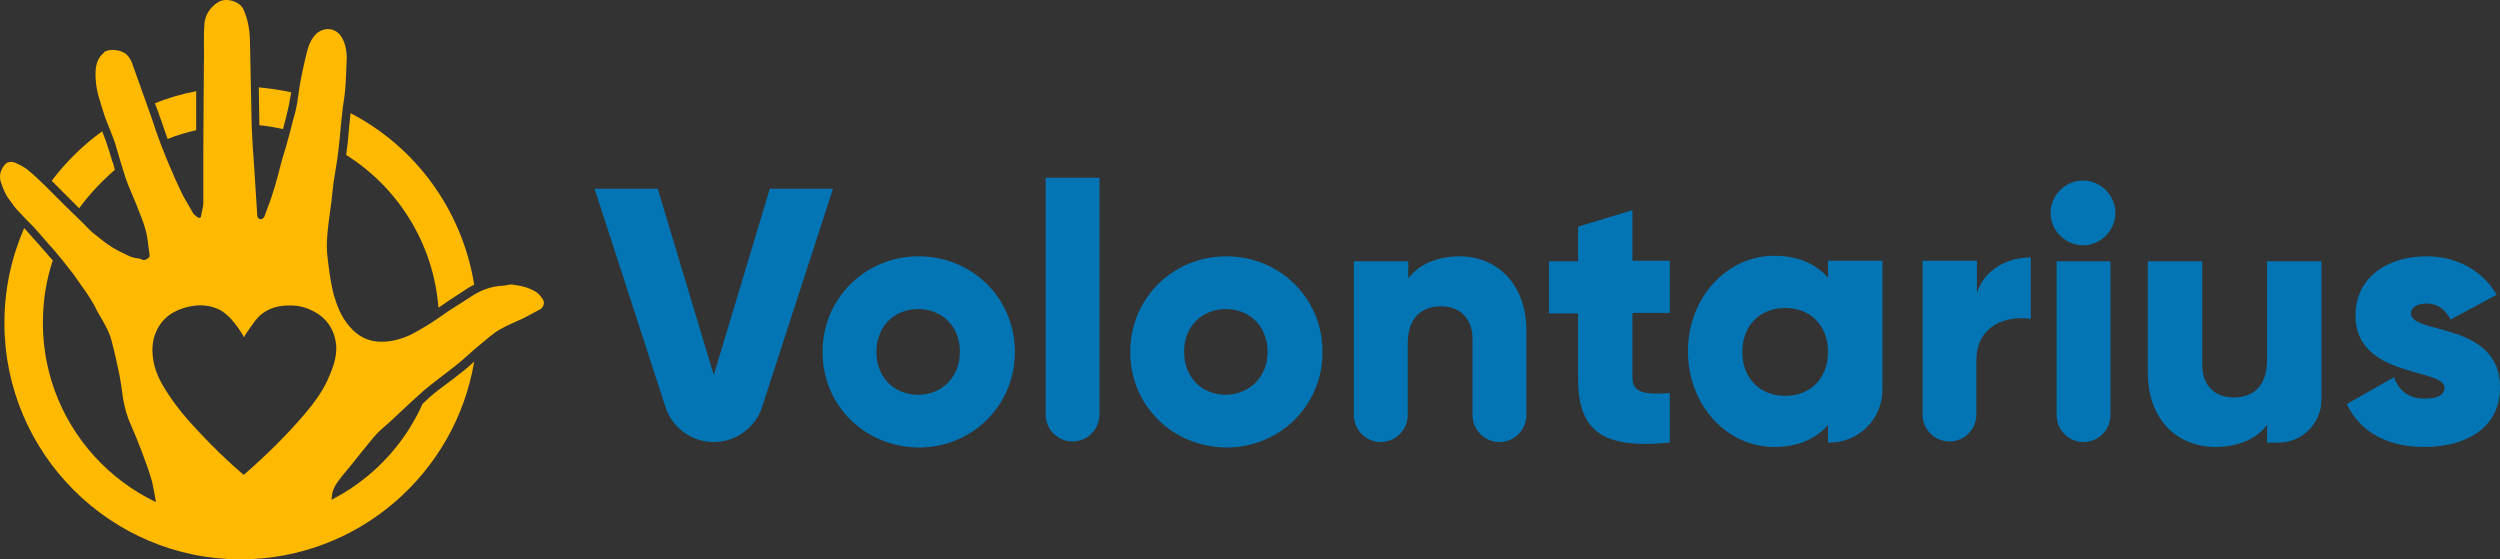<?xml version="1.0" encoding="UTF-8" standalone="no"?>
<!-- Generator: Adobe Illustrator 19.0.0, SVG Export Plug-In . SVG Version: 6.00 Build 0)  -->

<svg
   xmlns:dc="http://purl.org/dc/elements/1.1/"
   xmlns:cc="http://creativecommons.org/ns#"
   xmlns:rdf="http://www.w3.org/1999/02/22-rdf-syntax-ns#"
   xmlns:svg="http://www.w3.org/2000/svg"
   xmlns="http://www.w3.org/2000/svg"
   xmlns:sodipodi="http://sodipodi.sourceforge.net/DTD/sodipodi-0.dtd"
   xmlns:inkscape="http://www.inkscape.org/namespaces/inkscape"
   version="1.1"
   id="Layer_1"
   x="0px"
   y="0px"
   viewBox="0 0 455.007 101.8"
   xml:space="preserve"
   sodipodi:docname="logo-dashboard.svg"
   inkscape:version="0.92.2 (5c3e80d, 2017-08-06)"
   width="455.007"
   height="101.8"><rect x="0" y="0" width="455.007" height="101.8" fill="#333333" stroke="none"/><defs
     id="defs47" /><sodipodi:namedview
     pagecolor="#ffffff"
     bordercolor="#666666"
     borderopacity="1"
     objecttolerance="10"
     gridtolerance="10"
     guidetolerance="10"
     inkscape:pageopacity="0"
     inkscape:pageshadow="2"
     inkscape:window-width="1440"
     inkscape:window-height="837"
     id="namedview45"
     showgrid="false"
     inkscape:zoom="1.0327273"
     inkscape:cx="243.51487"
     inkscape:cy="41.523371"
     inkscape:window-x="1432"
     inkscape:window-y="-8"
     inkscape:window-maximized="1"
     inkscape:current-layer="XMLID_5_"
     fit-margin-top="0"
     fit-margin-left="0"
     fit-margin-right="0"
     fit-margin-bottom="0" /><style
     type="text/css"
     id="style2">
	.st0{fill:#0375B4;}
	.st1{fill:#FFBA00;}
	.st2{fill:none;stroke:#FFFFFF;stroke-width:6;stroke-linecap:round;stroke-linejoin:round;stroke-miterlimit:10;}
	.st3{fill:#FFFFFF;}
</style><path
     id="XMLID_58_"
     class="st2"
     d="M -358.647,-222.6"
     inkscape:connector-curvature="0"
     style="fill:none;stroke:#ffffff;stroke-width:6;stroke-linecap:round;stroke-linejoin:round;stroke-miterlimit:10" /><g
     id="g4680"
     transform="translate(-48.647,-143.238)"><g
       transform="translate(10.496,10.376)"
       id="XMLID_32_"><g
         id="XMLID_3_-7"
         transform="translate(549.455,-1.238)"><g
           id="XMLID_6_-3"><path
             style="fill:#ffba00"
             d="m -483.1,152.9 c 0.2,0.6 0.5,1.3 0.7,1.9 0.2,0.7 0.5,1.3 0.7,2 0.3,0.9 0.6,1.7 0.9,2.6 1.7,-0.7 3.4,-1.2 5.2,-1.6 0,-1.6 0,-3.2 0,-4.8 0,-0.8 0,-1.5 0,-2.3 -2.6,0.5 -5.1,1.2 -7.5,2.2 z"
             class="st1"
             id="XMLID_7_-4"
             inkscape:connector-curvature="0" /><path
             style="fill:#ffba00"
             d="m -466.9,156.9 c 0,-0.1 0,-0.1 0,0 -0.1,-2.4 -0.1,-4.7 -0.1,-6.9 -0.2,0 -0.3,0 -0.5,0 -1.8,0 -3.5,0.1 -5.2,0.3 0,0.9 0,1.9 0,2.8 0,1.4 0,2.8 0,4.2 1.7,-0.3 3.5,-0.4 5.3,-0.4 0.1,-0.1 0.3,-0.1 0.5,0 z"
             class="st1"
             id="XMLID_12_-5"
             inkscape:connector-curvature="0" /><path
             style="fill:#ffba00"
             d="m -484.4,157.7 c -0.2,-0.7 -0.5,-1.3 -0.7,-2 -0.2,-0.6 -0.4,-1.2 -0.6,-1.8 -1.5,0.7 -3,1.5 -4.5,2.4 0,0.1 0.1,0.1 0.1,0.2 0.3,0.7 0.6,1.4 0.8,2.1 0.3,0.9 0.6,1.7 0.8,2.6 0.1,0.5 0.3,0.9 0.4,1.4 0.1,0.2 0.1,0.4 0.2,0.6 1.4,-1 2.9,-1.9 4.5,-2.6 -0.4,-1 -0.7,-2 -1,-2.9 z"
             class="st1"
             id="XMLID_13_-1"
             inkscape:connector-curvature="0" /><path
             style="fill:#ffba00"
             d="m -504.1,174.5 c 1.1,1.2 2.2,2.5 3.5,4 0.6,-1.4 1.3,-2.8 2.1,-4.1 -0.7,-0.7 -1.4,-1.3 -2,-2 -0.5,-0.5 -1,-1 -1.4,-1.4 -0.5,-0.5 -1,-1.1 -1.6,-1.6 -0.7,1.1 -1.4,2.3 -2.1,3.5 0,0 0.1,0.1 0.1,0.1 0.5,0.5 1,1 1.4,1.5 z"
             class="st1"
             id="XMLID_14_-5"
             inkscape:connector-curvature="0" /><path
             style="fill:#ffba00"
             d="m -424.6,189.1 c -0.1,0 -0.1,0.1 -0.2,0.1 l -0.9,0.6 c -1.5,0.9 -3,1.9 -4.5,2.9 -0.4,0.3 -0.8,0.6 -1.2,0.8 -0.1,3 -0.5,6 -1.2,8.8 0.4,-0.3 0.7,-0.5 1.1,-0.8 0.9,-0.6 1.7,-1.3 2.6,-2 0.8,-0.6 1.6,-1.3 2.4,-2 0.6,-0.5 1.3,-1.1 1.9,-1.6 0.1,-0.1 0.1,-0.1 0.2,-0.2 0.1,-0.9 0.1,-1.9 0.1,-2.8 -0.2,-1.2 -0.2,-2.5 -0.3,-3.8 z"
             class="st1"
             id="XMLID_15_-9"
             inkscape:connector-curvature="0" /><path
             style="fill:#ffba00"
             d="m -427.2,201.8 c -0.9,0.7 -1.8,1.4 -2.6,2 -1.1,0.8 -2.3,1.7 -3.3,2.6 -0.4,0.4 -0.9,0.8 -1.3,1.2 -5.6,12.6 -18.3,21.4 -33,21.4 -19.9,0 -36.1,-16.2 -36.1,-36.1 0,-4 0.6,-7.8 1.8,-11.4 -0.2,-0.3 -0.5,-0.5 -0.7,-0.8 -1.4,-1.6 -2.6,-3 -3.8,-4.3 -0.2,-0.3 -0.5,-0.5 -0.7,-0.8 -2.3,5.3 -3.6,11.1 -3.6,17.3 0,23.7 19.3,43 43,43 21.3,0 39.1,-15.6 42.5,-36 -0.7,0.7 -1.5,1.3 -2.2,1.9 z"
             class="st1"
             id="XMLID_16_-1"
             inkscape:connector-curvature="0" /><path
             style="fill:#ffba00"
             d="m -499.9,169 c 0.5,0.5 0.9,0.9 1.4,1.4 0.5,0.5 1.1,1.1 1.6,1.6 1.9,-2.6 4.1,-4.9 6.5,-7 0,-0.1 -0.1,-0.2 -0.1,-0.4 -0.1,-0.4 -0.2,-0.8 -0.4,-1.2 -0.1,-0.5 -0.3,-0.9 -0.4,-1.4 -0.3,-0.8 -0.5,-1.6 -0.8,-2.4 -0.2,-0.5 -0.4,-1.1 -0.6,-1.6 -3.5,2.5 -6.6,5.6 -9.2,9 0.7,0.7 1.4,1.4 2,2 z"
             class="st1"
             id="XMLID_17_-2"
             inkscape:connector-curvature="0" /><path
             style="fill:#ffba00"
             d="m -447.8,157.6 c -0.1,1.3 -0.2,2.6 -0.4,3.9 0,0.3 -0.1,0.6 -0.1,0.8 9.4,5.9 15.9,16.1 16.8,27.8 1.4,-1 2.8,-1.9 4.2,-2.8 l 0.9,-0.6 c 0.4,-0.3 0.9,-0.5 1.4,-0.8 -2.2,-13.6 -10.7,-25.1 -22.5,-31.2 -0.1,1.1 -0.2,2 -0.3,2.9 z"
             class="st1"
             id="XMLID_18_-5"
             inkscape:connector-curvature="0" /><path
             style="fill:#ffba00"
             d="m -464.2,150 c 0,2.2 0.1,4.4 0.1,6.6 0,0.1 0,0.2 0,0.3 1.5,0.1 2.9,0.4 4.3,0.7 0.2,-0.8 0.4,-1.5 0.6,-2.3 v 0 c 0.2,-1 0.5,-1.9 0.6,-2.8 0.1,-0.5 0.2,-1.1 0.3,-1.6 -1.8,-0.4 -3.8,-0.7 -5.9,-0.9 z"
             class="st1"
             id="XMLID_19_-3"
             inkscape:connector-curvature="0" /><path
             style="fill:#ffba00"
             d="m -450.6,157.3 c 0.1,-1 0.2,-1.9 0.3,-2.9 0,-0.3 0.1,-0.6 0.1,-0.9 -1.7,-0.7 -3.4,-1.4 -5.2,-1.9 -0.1,0.5 -0.2,1 -0.2,1.5 -0.2,1 -0.4,2 -0.7,3 v 0 c -0.2,0.7 -0.4,1.5 -0.6,2.3 2.1,0.6 4.1,1.5 6,2.4 0.1,-1.1 0.2,-2.3 0.3,-3.5 z"
             class="st1"
             id="XMLID_20_-7"
             inkscape:connector-curvature="0" /></g><path
           style="fill:#ffba00"
           d="m -412.5,188.6 c -0.3,-0.5 -0.8,-1.1 -1.3,-1.4 -1.3,-0.8 -2.7,-1.1 -4.2,-1.3 -0.6,-0.1 -1.2,0.2 -1.8,0.2 -2.1,0.1 -4,0.8 -5.8,2 -1.8,1.2 -3.7,2.3 -5.5,3.6 -1.7,1.2 -3.5,2.3 -5.4,3.3 -1.7,0.8 -3.5,1.3 -5.4,1.3 -2.4,0 -4.3,-1 -5.8,-2.8 -1.5,-1.7 -2.3,-3.8 -2.9,-5.9 -0.4,-1.6 -0.7,-3.4 -0.9,-5.1 -0.2,-1.5 -0.4,-3.1 -0.3,-4.6 0.1,-2.3 0.5,-4.6 0.8,-7 0.1,-1.2 0.3,-2.4 0.4,-3.6 0.3,-2 0.7,-4 0.9,-6 0.3,-2.3 0.4,-4.5 0.7,-6.8 0.1,-1.3 0.4,-2.6 0.5,-3.9 0.2,-2 0.2,-4 0.3,-6 0,-1.2 -0.2,-2.4 -0.8,-3.5 -0.9,-1.8 -3,-2.3 -4.7,-0.9 -0.9,0.9 -1.4,2 -1.7,3.2 -0.4,1.6 -0.8,3.3 -1.1,4.9 -0.3,1.5 -0.5,3 -0.7,4.5 -0.2,1 -0.4,2 -0.7,2.9 -0.4,1.6 -0.8,3.2 -1.3,4.9 -0.5,1.7 -1,3.3 -1.4,5 -0.4,1.5 -0.8,2.9 -1.3,4.4 -0.4,1.1 -0.8,2.2 -1.2,3.3 -0.1,0.4 -0.4,0.7 -0.8,0.7 -0.5,-0.1 -0.6,-0.5 -0.6,-1 -0.2,-2.6 -0.3,-5.2 -0.5,-7.8 -0.2,-2.8 -0.4,-5.6 -0.5,-8.4 -0.1,-4.9 -0.2,-9.8 -0.3,-14.7 0,-2.2 -0.3,-4.3 -1.2,-6.3 -0.7,-1.5 -3.2,-2.2 -4.6,-1.3 -1.5,0.9 -2.4,2.4 -2.5,4 -0.2,2.5 0,5 -0.1,7.5 0,5.2 -0.1,10.4 -0.1,15.6 0,3.1 0,6.3 0,9.4 0,0.8 -0.3,1.6 -0.4,2.4 -0.1,0.5 -0.4,0.4 -0.7,0.2 -0.3,-0.2 -0.5,-0.4 -0.7,-0.6 -0.6,-1.1 -1.3,-2.2 -1.9,-3.3 -0.7,-1.5 -1.4,-2.9 -2,-4.4 -0.7,-1.5 -1.3,-3.1 -1.9,-4.6 -0.7,-1.8 -1.3,-3.6 -1.9,-5.4 -0.7,-1.9 -1.3,-3.7 -2,-5.6 -0.5,-1.4 -1,-2.8 -1.5,-4.2 -0.2,-0.5 -0.5,-1 -0.9,-1.4 -0.8,-0.9 -3,-1.2 -4,-0.6 -0.1,0 -0.1,0.1 -0.2,0.2 -1,0.8 -1.4,1.9 -1.5,3.2 -0.1,1.9 0.2,3.8 0.8,5.6 0.3,1 0.6,2 0.9,2.9 0.5,1.3 1,2.5 1.5,3.8 0.5,1.3 0.8,2.6 1.2,3.9 0.5,1.5 0.9,3.1 1.5,4.6 0.5,1.2 1,2.4 1.5,3.6 0.6,1.6 1.3,3.1 1.7,4.7 0.4,1.4 0.5,3 0.7,4.4 0.1,0.4 -0.1,0.7 -0.6,0.9 -0.5,0.3 -0.8,0 -1.1,-0.1 -0.7,-0.1 -1.4,-0.2 -2,-0.5 -1.1,-0.5 -2.1,-1 -3.1,-1.6 -1.1,-0.7 -2.1,-1.5 -3.1,-2.3 -0.8,-0.6 -1.5,-1.4 -2.2,-2.1 -1.1,-1.1 -2.3,-2.2 -3.4,-3.3 -1.2,-1.2 -2.4,-2.4 -3.6,-3.6 -1,-1 -2.1,-2 -3.2,-2.9 -0.7,-0.5 -1.5,-0.9 -2.2,-1.2 -0.8,-0.3 -1.6,-0.1 -2,0.6 -0.7,0.9 -0.9,2 -0.5,3.1 0.4,1.2 0.9,2.3 1.6,3.2 0.5,0.7 1,1.4 1.6,2 0.9,1 1.8,1.9 2.7,2.8 1.3,1.4 2.5,2.9 3.8,4.3 1,1.2 2,2.4 2.9,3.6 0.6,0.7 1.1,1.5 1.6,2.2 0.8,1.1 1.6,2.2 2.3,3.4 0.6,0.9 1,2 1.6,2.9 0.9,1.5 1.7,3 2.1,4.7 0.5,1.9 0.9,3.8 1.3,5.7 0.3,1.5 0.5,3 0.7,4.5 0.3,1.6 0.7,3.2 1.4,4.7 0.7,1.6 1.4,3.3 2,4.9 0.7,1.9 1.4,3.7 1.9,5.6 0.5,2.3 0.9,4.6 1,6.9 0,0.8 0.1,1.5 0.1,2.3 4.5,-0.5 9.2,-0.7 13.9,-0.5 5.8,0 11.5,0.4 17,1.3 0,-0.3 0,-0.5 0,-0.8 0.1,-2.2 0.5,-4.5 0.7,-6.7 0.1,-1.5 1,-2.5 1.8,-3.6 1.2,-1.4 2.3,-2.8 3.5,-4.3 1,-1.2 1.9,-2.4 2.9,-3.5 1.1,-1.1 2.3,-2 3.4,-3.1 1.7,-1.6 3.4,-3.2 5.1,-4.7 1.9,-1.6 4,-3.1 6,-4.7 1.5,-1.2 2.8,-2.5 4.3,-3.7 1.1,-0.9 2.3,-2 3.5,-2.7 1.4,-0.8 2.9,-1.4 4.4,-2.1 0.9,-0.5 1.9,-1 2.8,-1.5 0.8,-0.3 1.1,-1.3 0.7,-1.9 z m -39.2,14.7 c -1,2.2 -2.5,4.2 -4.1,6.1 -3.4,4 -7.1,7.6 -11,11 0,0 -0.1,0.1 -0.2,0.1 -2.9,-2.5 -5.6,-5.1 -8.2,-7.9 -2.1,-2.2 -4.1,-4.6 -5.7,-7.1 -1.1,-1.7 -2,-3.4 -2.4,-5.3 -0.4,-1.9 -0.4,-3.9 0.4,-5.7 1.1,-2.6 3.3,-4 6,-4.6 1.9,-0.4 3.7,-0.3 5.4,0.5 0.9,0.4 1.6,1.1 2.3,1.8 0.8,0.9 1.5,1.9 2.1,2.9 0.1,0.1 0.1,0.2 0.2,0.4 0.1,-0.2 0.2,-0.3 0.2,-0.4 0.6,-0.9 1.2,-1.8 1.9,-2.7 1.5,-1.9 3.6,-2.7 6,-2.7 2,-0.1 3.8,0.5 5.5,1.6 2,1.4 3,3.4 3.2,5.8 0.1,2.2 -0.7,4.2 -1.6,6.2 z"
           class="st1"
           id="XMLID_11_-6"
           inkscape:connector-curvature="0" /></g></g><g
       transform="translate(9.655,12.588)"
       id="XMLID_5_"><g
         id="XMLID_79_"
         style="fill:#0375b4;fill-opacity:1"><path
           style="fill:#0375b4;fill-opacity:1"
           inkscape:connector-curvature="0"
           d="m 147.2,165 h 11.5 l 10.2,33.9 10.2,-33.9 h 11.5 l -12.9,39.7 c -1.2,3.8 -4.8,6.4 -8.8,6.4 v 0 c -4,0 -7.6,-2.6 -8.8,-6.4 z"
           class="st3"
           id="XMLID_80_" /><path
           style="fill:#0375b4;fill-opacity:1"
           inkscape:connector-curvature="0"
           d="m 188.7,194.7 c 0,-9.8 7.8,-17.4 17.5,-17.4 9.7,0 17.5,7.6 17.5,17.4 0,9.8 -7.8,17.4 -17.5,17.4 -9.8,-0.1 -17.5,-7.6 -17.5,-17.4 z m 25,0 c 0,-4.7 -3.3,-7.8 -7.6,-7.8 -4.3,0 -7.6,3.1 -7.6,7.8 0,4.7 3.3,7.8 7.6,7.8 4.3,0 7.6,-3.2 7.6,-7.8 z"
           class="st3"
           id="XMLID_82_" /><path
           style="fill:#0375b4;fill-opacity:1"
           inkscape:connector-curvature="0"
           d="m 229.2,163 h 9.9 v 43.1 c 0,2.7 -2.2,4.9 -4.9,4.9 v 0 c -2.7,0 -4.9,-2.2 -4.9,-4.9 V 163 Z"
           class="st3"
           id="XMLID_85_" /><path
           style="fill:#0375b4;fill-opacity:1"
           inkscape:connector-curvature="0"
           d="m 244.7,194.7 c 0,-9.8 7.8,-17.4 17.5,-17.4 9.7,0 17.5,7.6 17.5,17.4 0,9.8 -7.8,17.4 -17.5,17.4 -9.8,-0.1 -17.5,-7.6 -17.5,-17.4 z m 25,0 c 0,-4.7 -3.3,-7.8 -7.6,-7.8 -4.3,0 -7.6,3.1 -7.6,7.8 0,4.7 3.3,7.8 7.6,7.8 4.3,-0.1 7.6,-3.2 7.6,-7.8 z"
           class="st3"
           id="XMLID_87_" /><path
           style="fill:#0375b4;fill-opacity:1"
           inkscape:connector-curvature="0"
           d="m 316.8,190.9 v 15.3 c 0,2.7 -2.2,4.9 -4.9,4.9 v 0 c -2.7,0 -4.9,-2.2 -4.9,-4.9 v -13.8 c 0,-4.1 -2.6,-6 -5.7,-6 -3.6,0 -6.1,2.1 -6.1,6.8 v 13 c 0,2.7 -2.2,4.9 -4.9,4.9 v 0 c -2.7,0 -4.9,-2.2 -4.9,-4.9 v -28 h 9.9 v 3.1 c 1.8,-2.4 5.1,-4 9.4,-4 6.4,0 12.1,4.7 12.1,13.6 z"
           class="st3"
           id="XMLID_90_" /><path
           style="fill:#0375b4;fill-opacity:1"
           inkscape:connector-curvature="0"
           d="m 336.1,187.7 v 11.7 c 0,2.8 2.4,3.1 6.8,2.8 v 9 c -12.9,1.3 -16.7,-2.6 -16.7,-11.8 v -11.7 h -5.3 v -9.5 h 5.3 v -6.3 l 9.9,-3 v 9.2 h 6.8 v 9.5 h -6.8 z"
           class="st3"
           id="XMLID_92_" /><path
           style="fill:#0375b4;fill-opacity:1"
           inkscape:connector-curvature="0"
           d="m 381.6,178.2 v 23.4 c 0,5.3 -4.3,9.6 -9.6,9.6 h -0.3 V 208 c -2.2,2.5 -5.4,4 -9.8,4 -8.6,0 -15.7,-7.6 -15.7,-17.4 0,-9.8 7.1,-17.4 15.7,-17.4 4.4,0 7.6,1.5 9.8,4 v -3.1 h 9.9 z m -9.9,16.5 c 0,-4.9 -3.3,-8 -7.8,-8 -4.5,0 -7.8,3.1 -7.8,8 0,4.9 3.3,8 7.8,8 4.5,0 7.8,-3.1 7.8,-8 z"
           class="st3"
           id="XMLID_94_" /><path
           style="fill:#0375b4;fill-opacity:1"
           inkscape:connector-curvature="0"
           d="m 408.6,177.5 v 11.2 c -4.1,-0.7 -9.9,1 -9.9,7.5 v 9.9 c 0,2.7 -2.2,4.9 -4.9,4.9 v 0 c -2.7,0 -4.9,-2.2 -4.9,-4.9 v -28 h 9.9 v 5.9 c 1.3,-4.4 5.7,-6.5 9.8,-6.5 z"
           class="st3"
           id="XMLID_97_" /><path
           style="fill:#0375b4;fill-opacity:1"
           inkscape:connector-curvature="0"
           d="m 412.2,169.4 c 0,-3.2 2.7,-5.9 5.9,-5.9 3.2,0 5.9,2.7 5.9,5.9 0,3.2 -2.7,5.9 -5.9,5.9 -3.2,0 -5.9,-2.7 -5.9,-5.9 z m 1,8.8 h 9.9 v 28 c 0,2.7 -2.2,4.9 -4.9,4.9 v 0 c -2.7,0 -4.9,-2.2 -4.9,-4.9 v -28 z"
           class="st3"
           id="XMLID_99_" /><path
           style="fill:#0375b4;fill-opacity:1"
           inkscape:connector-curvature="0"
           d="m 461.5,178.2 v 25.2 c 0,4.3 -3.5,7.8 -7.8,7.8 h -2.1 V 208 c -1.8,2.4 -5.1,4 -9.4,4 -6.7,0 -12.3,-4.7 -12.3,-13.6 v -20.2 h 9.9 V 197 c 0,4.1 2.6,6 5.7,6 3.6,0 6.1,-2.1 6.1,-6.8 v -18 z"
           class="st3"
           id="XMLID_102_" /><path
           style="fill:#0375b4;fill-opacity:1"
           inkscape:connector-curvature="0"
           d="m 494,201.2 c 0,7.6 -6.6,10.8 -13.7,10.8 -6.6,0 -11.6,-2.5 -14.2,-7.8 l 8.6,-4.9 c 0.9,2.5 2.7,3.9 5.6,3.9 2.4,0 3.6,-0.7 3.6,-2 0,-3.6 -16.2,-1.7 -16.2,-13.1 0,-7.2 6.1,-10.8 12.9,-10.8 5.3,0 10.1,2.4 12.8,7 l -8.4,4.5 c -0.9,-1.7 -2.2,-2.9 -4.4,-2.9 -1.7,0 -2.8,0.7 -2.8,1.8 0,3.9 16.2,1.4 16.2,13.5 z"
           class="st3"
           id="XMLID_104_" /></g><g
         id="XMLID_78_" /></g></g><path
     id="XMLID_123_"
     d="m -80.647,-306.1 c -0.3,0.2 -0.5,0.5 -0.7,0.5 -0.3,0 -0.6,-0.1 -0.9,-0.1 0,-0.2 0.1,-0.5 0.1,-0.5 0.5,0 0.9,0 1.5,0.1 z"
     inkscape:connector-curvature="0" /></svg>